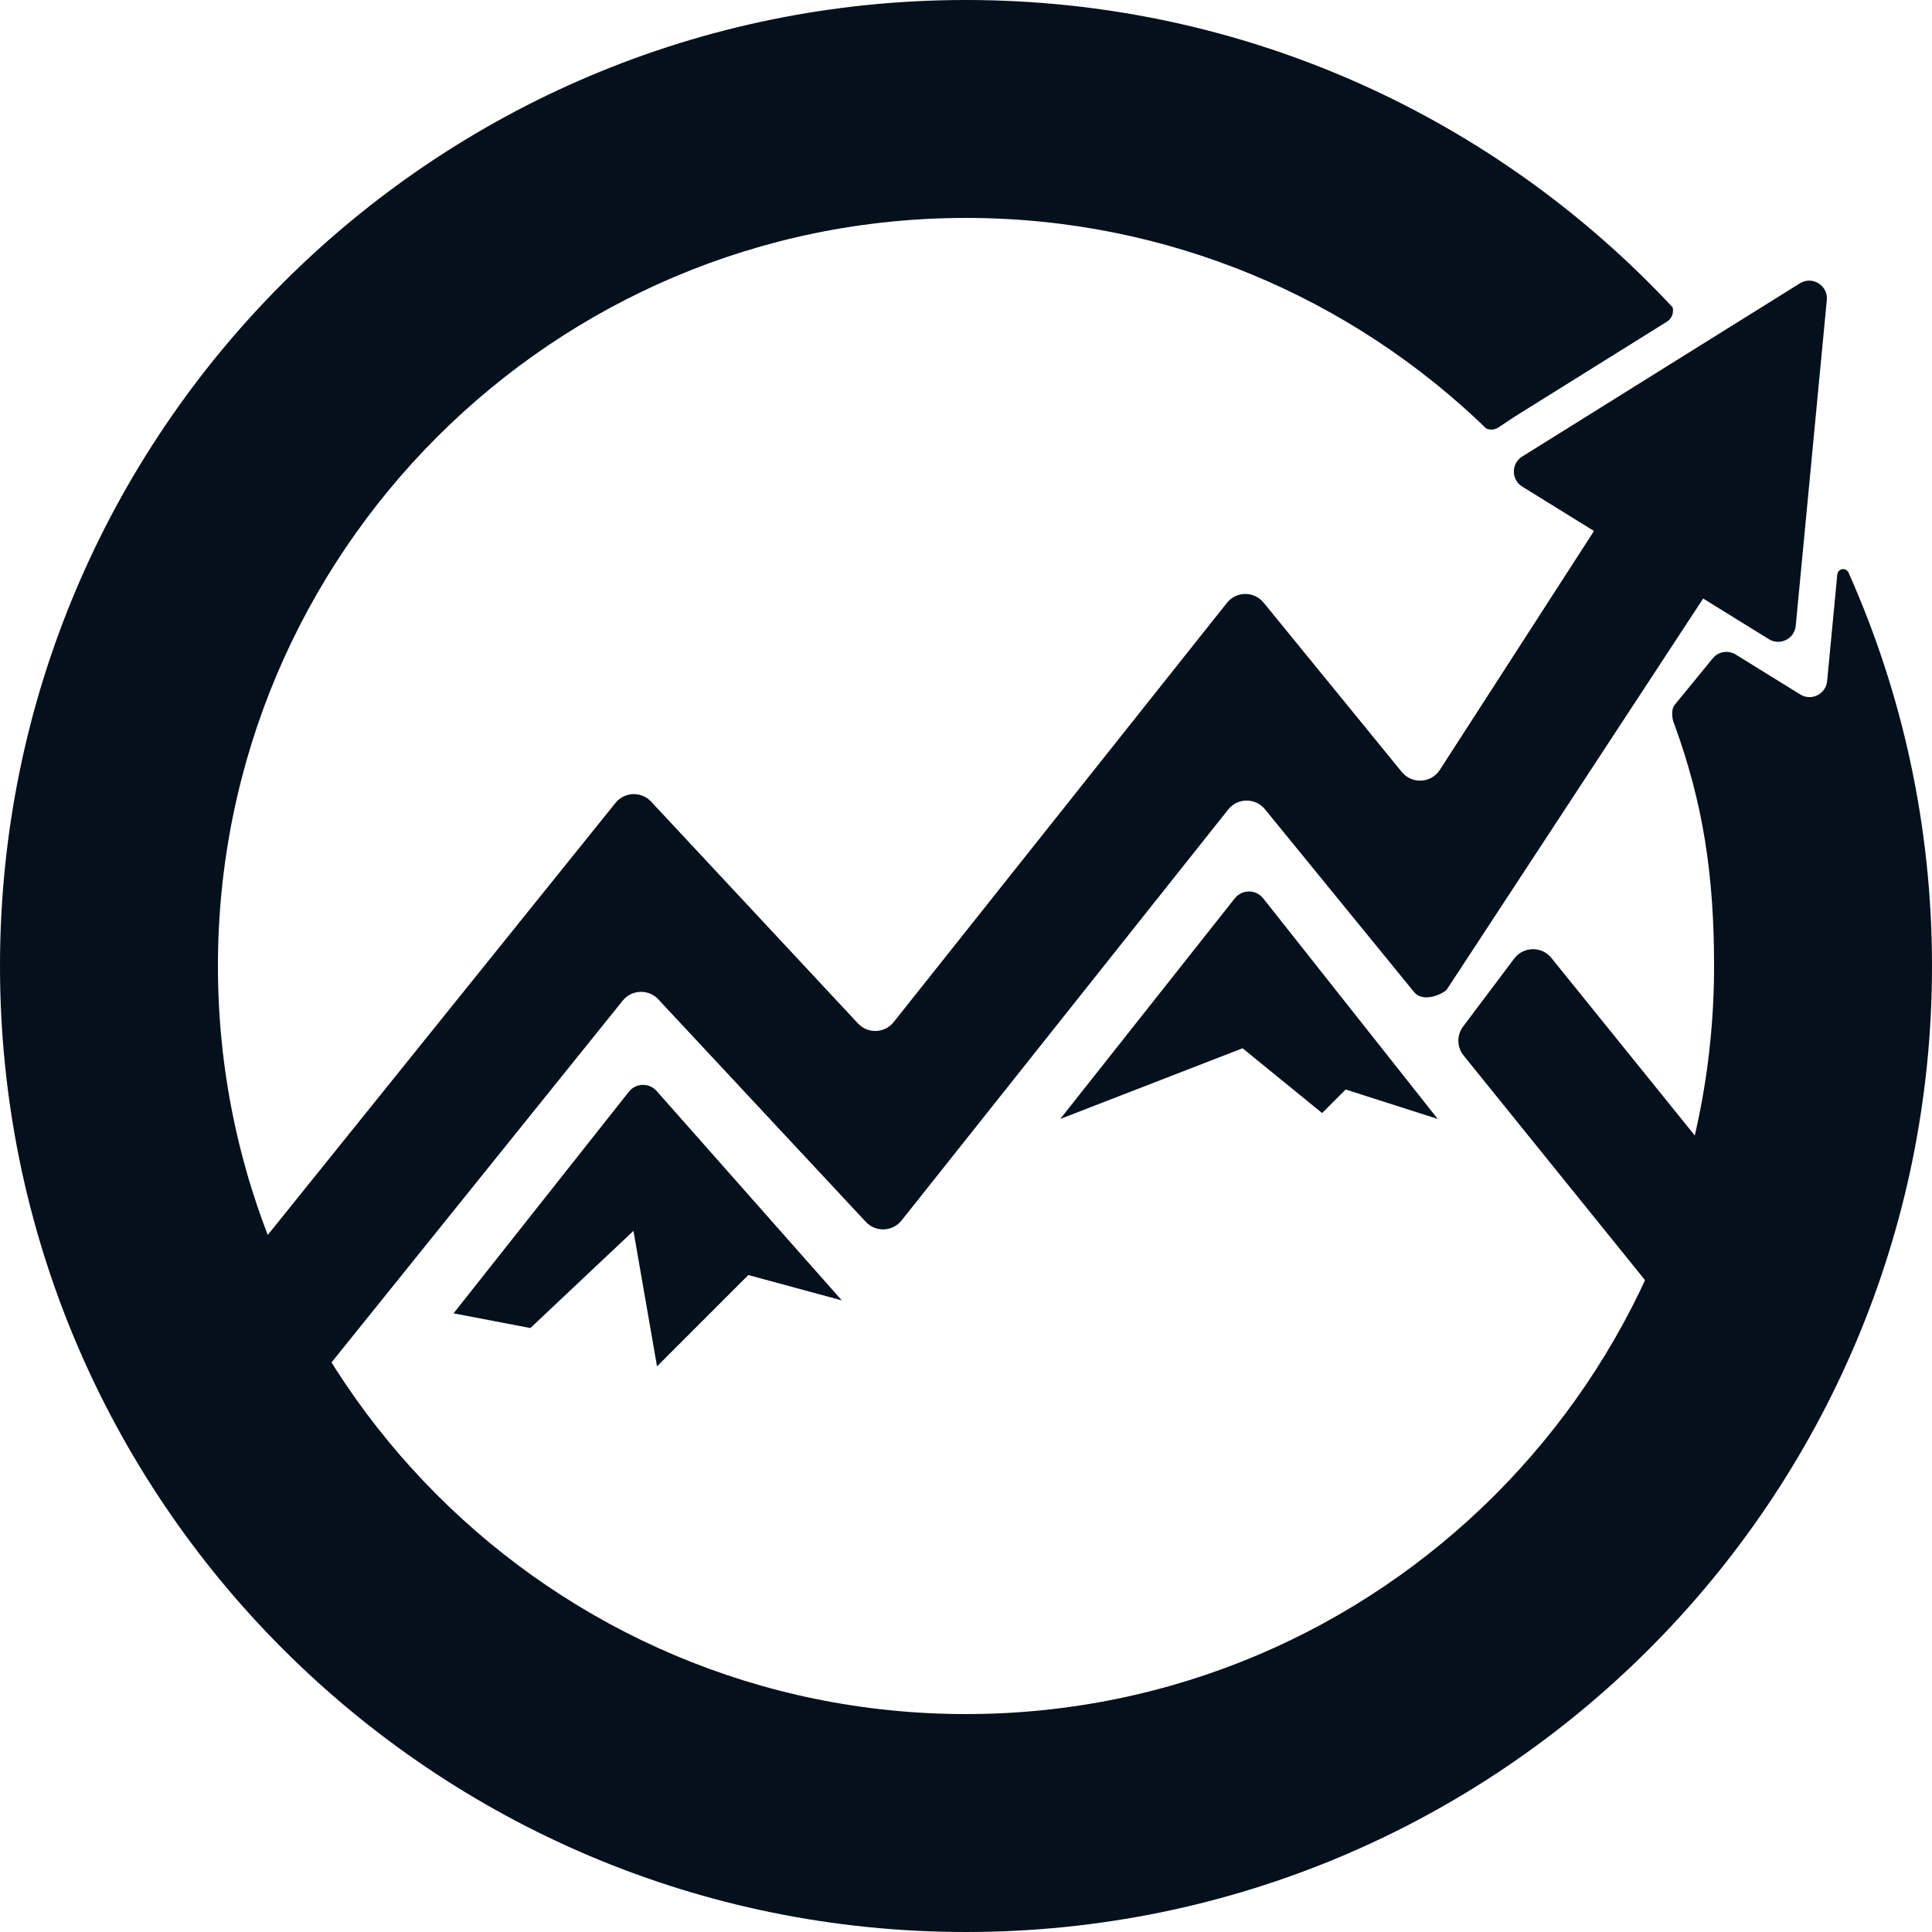 <svg width="96" height="96" viewBox="0 0 96 96" fill="none" xmlns="http://www.w3.org/2000/svg">
<path d="M31.248 54.248C31.596 53.809 32.256 53.791 32.627 54.21L41.827 64.615L37.183 63.356L32.647 67.893L31.476 61.161L26.354 65.99L22.537 65.259L31.248 54.248Z" fill="#04101C"/>
<path d="M61.356 44.638C61.716 44.183 62.407 44.183 62.767 44.638L71.44 55.6L66.865 54.137L65.695 55.307L61.743 52.088L52.683 55.6L61.356 44.638Z" fill="#04101C"/>
<path d="M88.941 21.014C89.484 21.364 89.64 22.089 89.29 22.632L71.917 49.128C71.872 49.291 70.765 49.907 70.262 49.291L62.854 40.211C62.382 39.632 61.495 39.637 61.03 40.222L44.797 60.646C44.351 61.206 43.512 61.239 43.024 60.716L32.71 49.656C32.224 49.135 31.389 49.165 30.942 49.721L13.597 71.271C13.375 71.547 13.039 71.707 12.685 71.707H7.425C6.442 71.707 5.896 70.569 6.513 69.803L30.584 39.896C31.031 39.341 31.866 39.31 32.352 39.831L42.635 50.857C43.123 51.38 43.962 51.347 44.407 50.787L60.965 29.956C61.431 29.371 62.317 29.366 62.789 29.945L69.654 38.359C70.156 38.975 71.114 38.922 71.545 38.254L83.88 19.14C84.23 18.597 84.955 18.441 85.498 18.792L88.941 21.014Z" fill="#04101C"/>
<path d="M89.434 14.079C90.051 13.694 90.842 14.183 90.773 14.908L89.229 31.097C89.167 31.745 88.447 32.102 87.893 31.76L75.638 24.178C75.085 23.835 75.083 23.03 75.636 22.686L89.434 14.079Z" fill="#04101C"/>
<path d="M88.989 62.334C89.395 62.837 89.316 63.575 88.814 63.981L85.626 66.556C85.123 66.962 84.385 66.884 83.979 66.381L72.725 52.447C72.388 52.03 72.378 51.437 72.701 51.008L75.24 47.631C75.698 47.022 76.608 47.006 77.087 47.599L88.989 62.334Z" fill="#04101C"/>
<path d="M48 0C61.861 0 74.35 5.876 83.112 15.271C83.177 15.531 83.081 15.821 82.834 15.98L75.232 20.722L74.454 21.241C74.272 21.363 74.045 21.378 73.853 21.293C67.163 14.816 58.047 10.829 48 10.829C27.471 10.829 10.829 27.471 10.829 48C10.829 68.529 27.471 85.171 48 85.171C68.529 85.171 85.171 68.529 85.171 48C85.171 43.527 84.644 39.953 83.195 35.981C83.055 35.681 83.055 35.231 83.195 35.048L85.104 32.714C85.383 32.373 85.871 32.292 86.246 32.523L89.453 34.507C90.006 34.85 90.727 34.492 90.789 33.844L91.294 28.548C91.323 28.245 91.728 28.175 91.852 28.453C94.517 34.424 96 41.039 96 48C96 74.51 74.51 96 48 96C21.49 96 0 74.51 0 48C0 21.49 21.49 0 48 0Z" fill="#04101C"/>
</svg>
